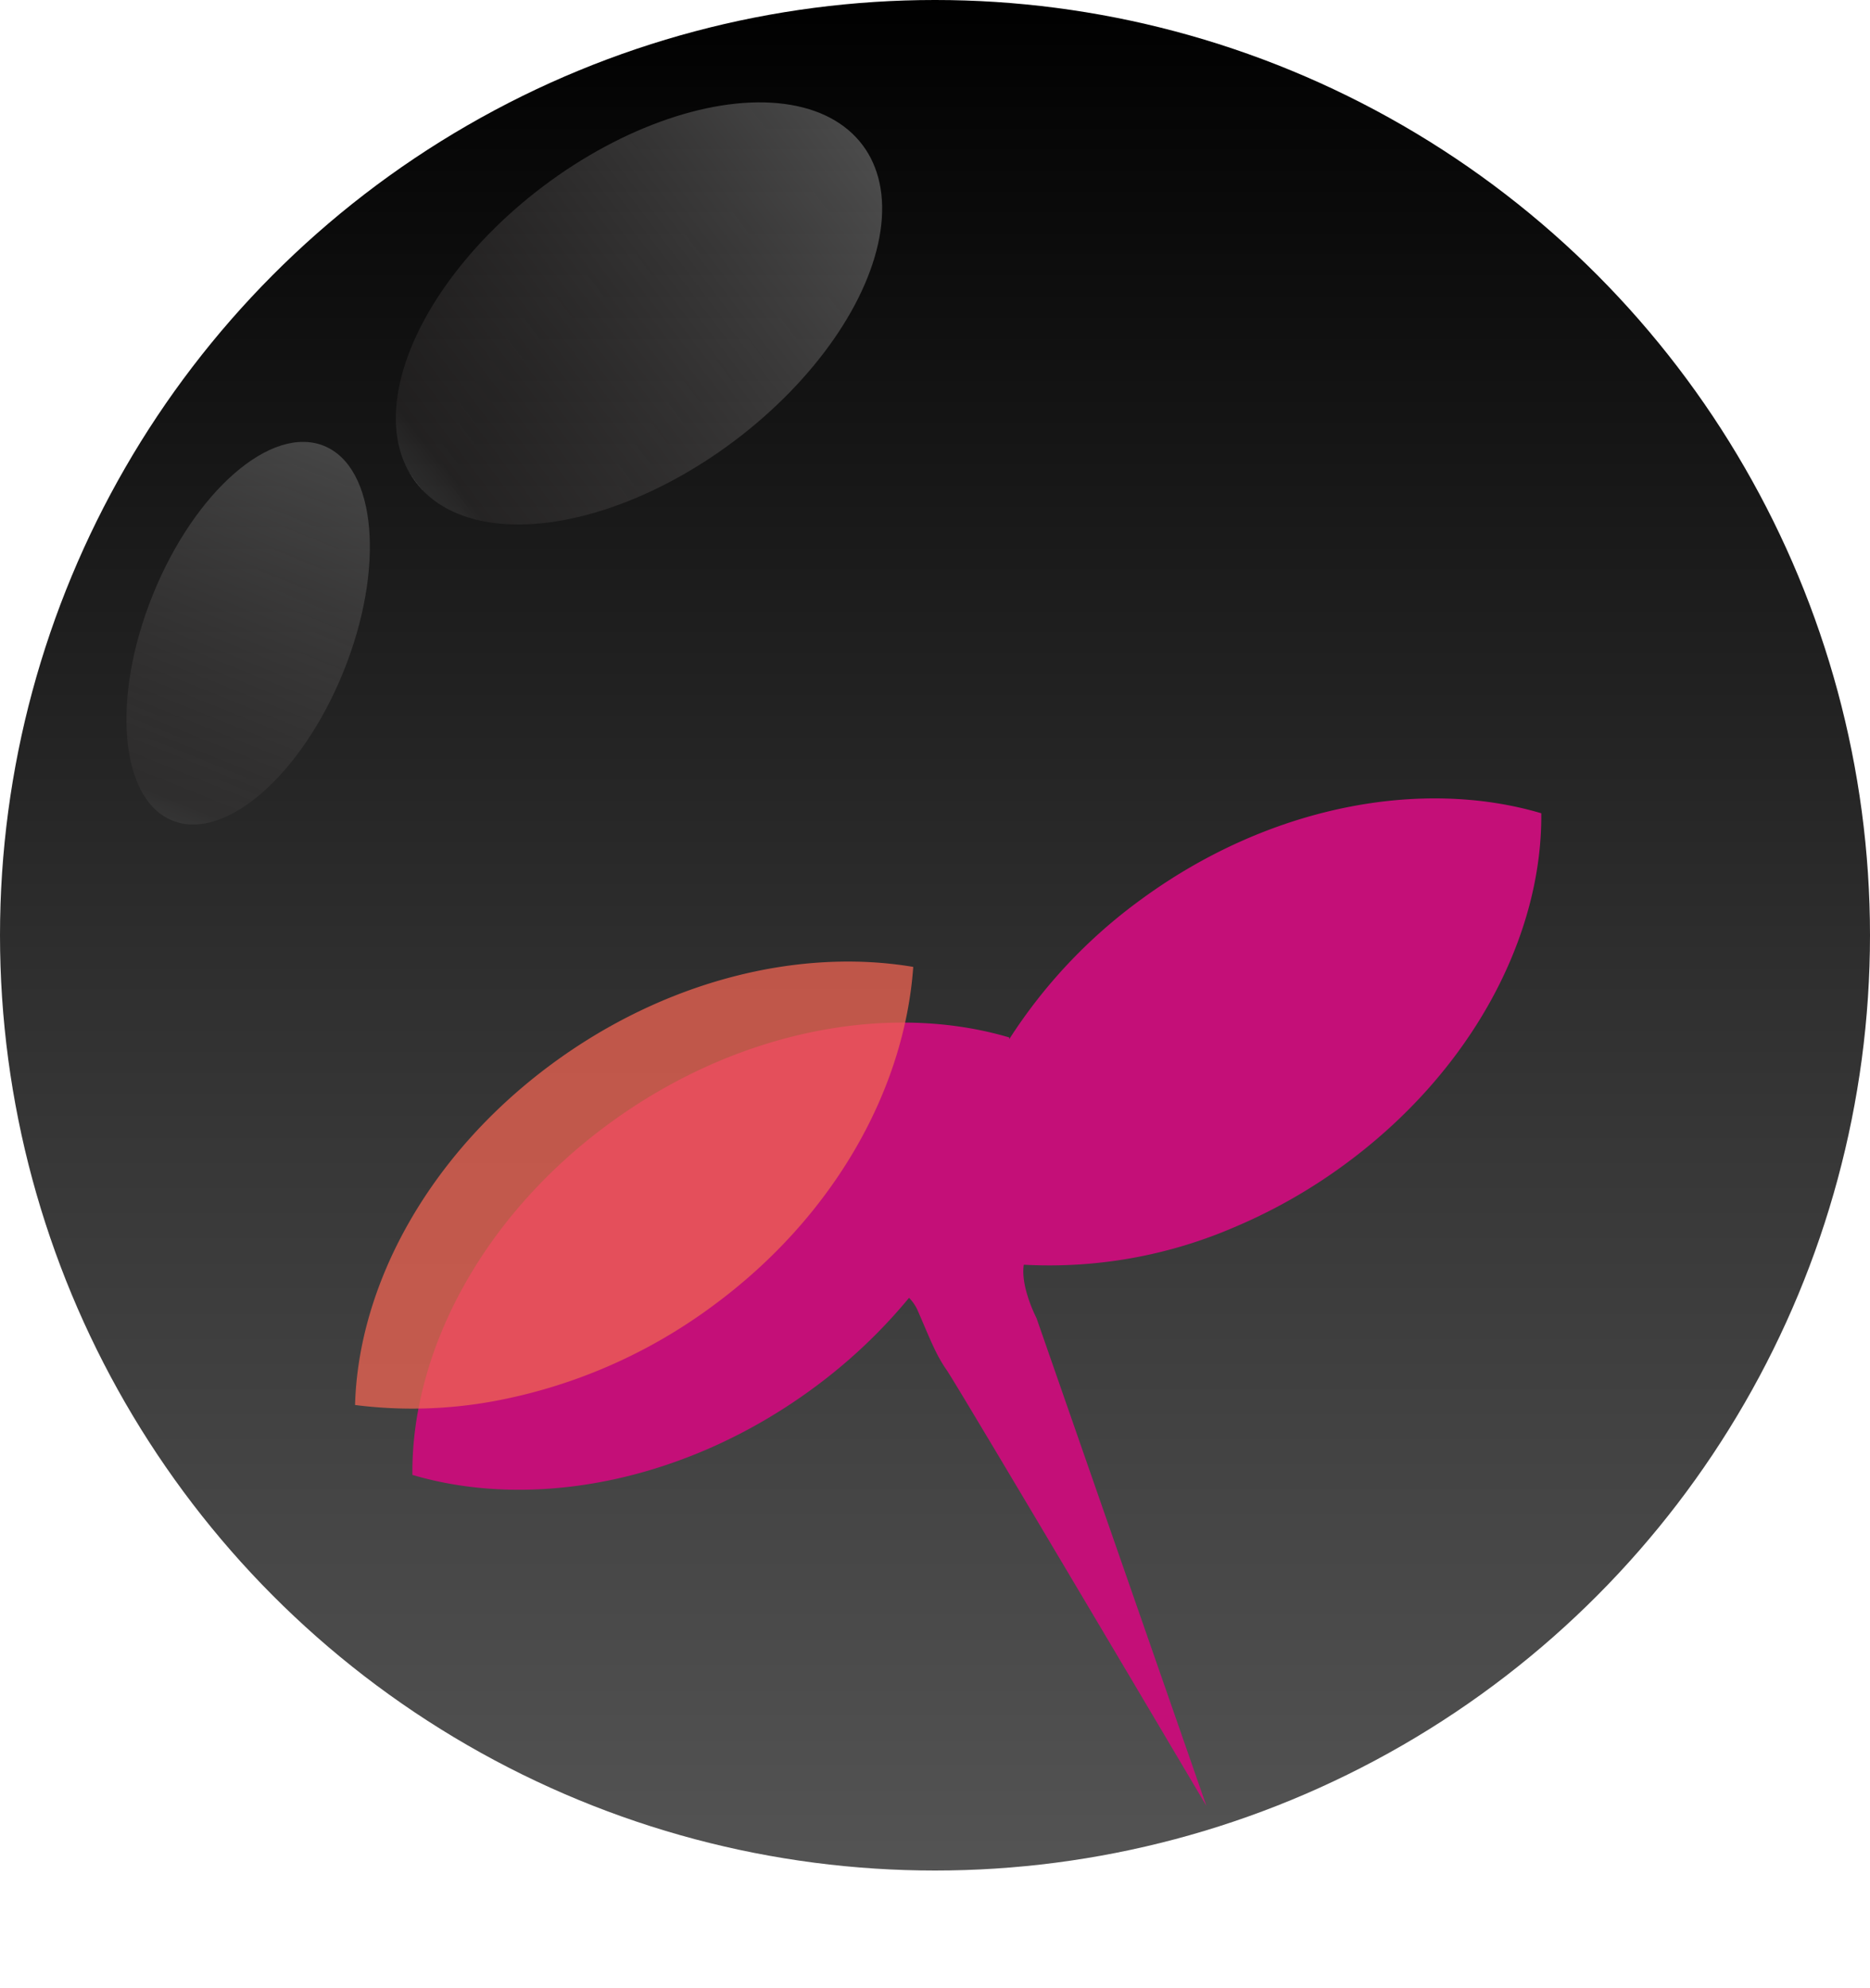 <svg xmlns="http://www.w3.org/2000/svg" xmlns:xlink="http://www.w3.org/1999/xlink" width="315" height="334.79" viewBox="0 0 315 334.79">
  <defs>
    <linearGradient id="linear-gradient" x1="0.5" x2="0.5" y2="1" gradientUnits="objectBoundingBox">
      <stop offset="0"/>
      <stop offset="0.601" stop-color="#363636"/>
      <stop offset="1" stop-color="#545454"/>
    </linearGradient>
    <filter id="Union_4" x="45.126" y="119.68" width="251.594" height="215.11" filterUnits="userSpaceOnUse">
      <feOffset dx="10" dy="10" input="SourceAlpha"/>
      <feGaussianBlur stdDeviation="3" result="blur"/>
      <feFlood flood-opacity="0.161"/>
      <feComposite operator="in" in2="blur"/>
      <feComposite in="SourceGraphic"/>
    </filter>
    <linearGradient id="linear-gradient-2" x1="0.5" x2="0.5" y2="1" gradientUnits="objectBoundingBox">
      <stop offset="0" stop-color="#fff" stop-opacity="0.392"/>
      <stop offset="0" stop-color="#fff" stop-opacity="0"/>
      <stop offset="0" stop-color="#fff" stop-opacity="0.235"/>
      <stop offset="0.054" stop-color="#8e8282" stop-opacity="0.302"/>
      <stop offset="1" stop-color="#fff" stop-opacity="0.757"/>
    </linearGradient>
  </defs>
  <g id="Logo-pink" transform="translate(-287 -125)">
    <circle id="Ellipse_1" data-name="Ellipse 1" cx="157.5" cy="157.5" r="157.5" transform="translate(287 125)" fill="url(#linear-gradient)"/>
    <g transform="matrix(1, 0, 0, 1, 287, 125)" filter="url(#Union_4)">
      <path id="Union_4-2" data-name="Union 4" d="M92.16,82.259c-1.433-3.038-2.007-6.389-3.134-10.9A7.369,7.369,0,0,0,88,69.176a90.176,90.176,0,0,1-18.753,12.38C45.266,93.458,19.049,93.768,0,84.342,3.358,63.8,19.019,43.328,43,31.427s50.2-12.211,69.249-2.785c-.015.1-.031.191-.048.288a87.855,87.855,0,0,1,26.067-19.5c23.984-11.9,50.2-12.211,69.249-2.785-3.358,20.544-19.019,41.015-43,52.915A91.832,91.832,0,0,1,144.387,66.8a79.108,79.108,0,0,1-36.281.178c-1.234,3.611.574,9.278.574,9.278l14.234,86.291S93.593,85.3,92.16,82.259Z" transform="matrix(0.98, -0.17, 0.17, 0.98, 45.13, 155.72)" fill="#c40f78" opacity="0.998"/>
    </g>
    <path id="Intersection_17" data-name="Intersection 17" d="M0,60.2C4.062,40.388,19.458,20.92,42.609,9.433,63.983-1.174,87.132-2.574,105.4,3.919c-5.009,20-20.359,39.023-43.06,50.272A89.15,89.15,0,0,1,22.91,63.635,76.072,76.072,0,0,1,0,60.2Z" transform="matrix(0.985, -0.174, 0.174, 0.985, 336.334, 302.307)" fill="#ee6352" opacity="0.756"/>
    <ellipse id="Ellipse_64" data-name="Ellipse 64" cx="26.811" cy="47.143" rx="26.811" ry="47.143" transform="translate(373.122 227.567) rotate(-127)" opacity="0.356" fill="url(#linear-gradient-2)"/>
    <ellipse id="Ellipse_68" data-name="Ellipse 68" cx="17.311" cy="34.035" rx="17.311" ry="34.035" transform="matrix(-0.927, -0.375, 0.375, -0.927, 332.084, 269.673)" opacity="0.269" fill="url(#linear-gradient-2)"/>
  </g>
</svg>
